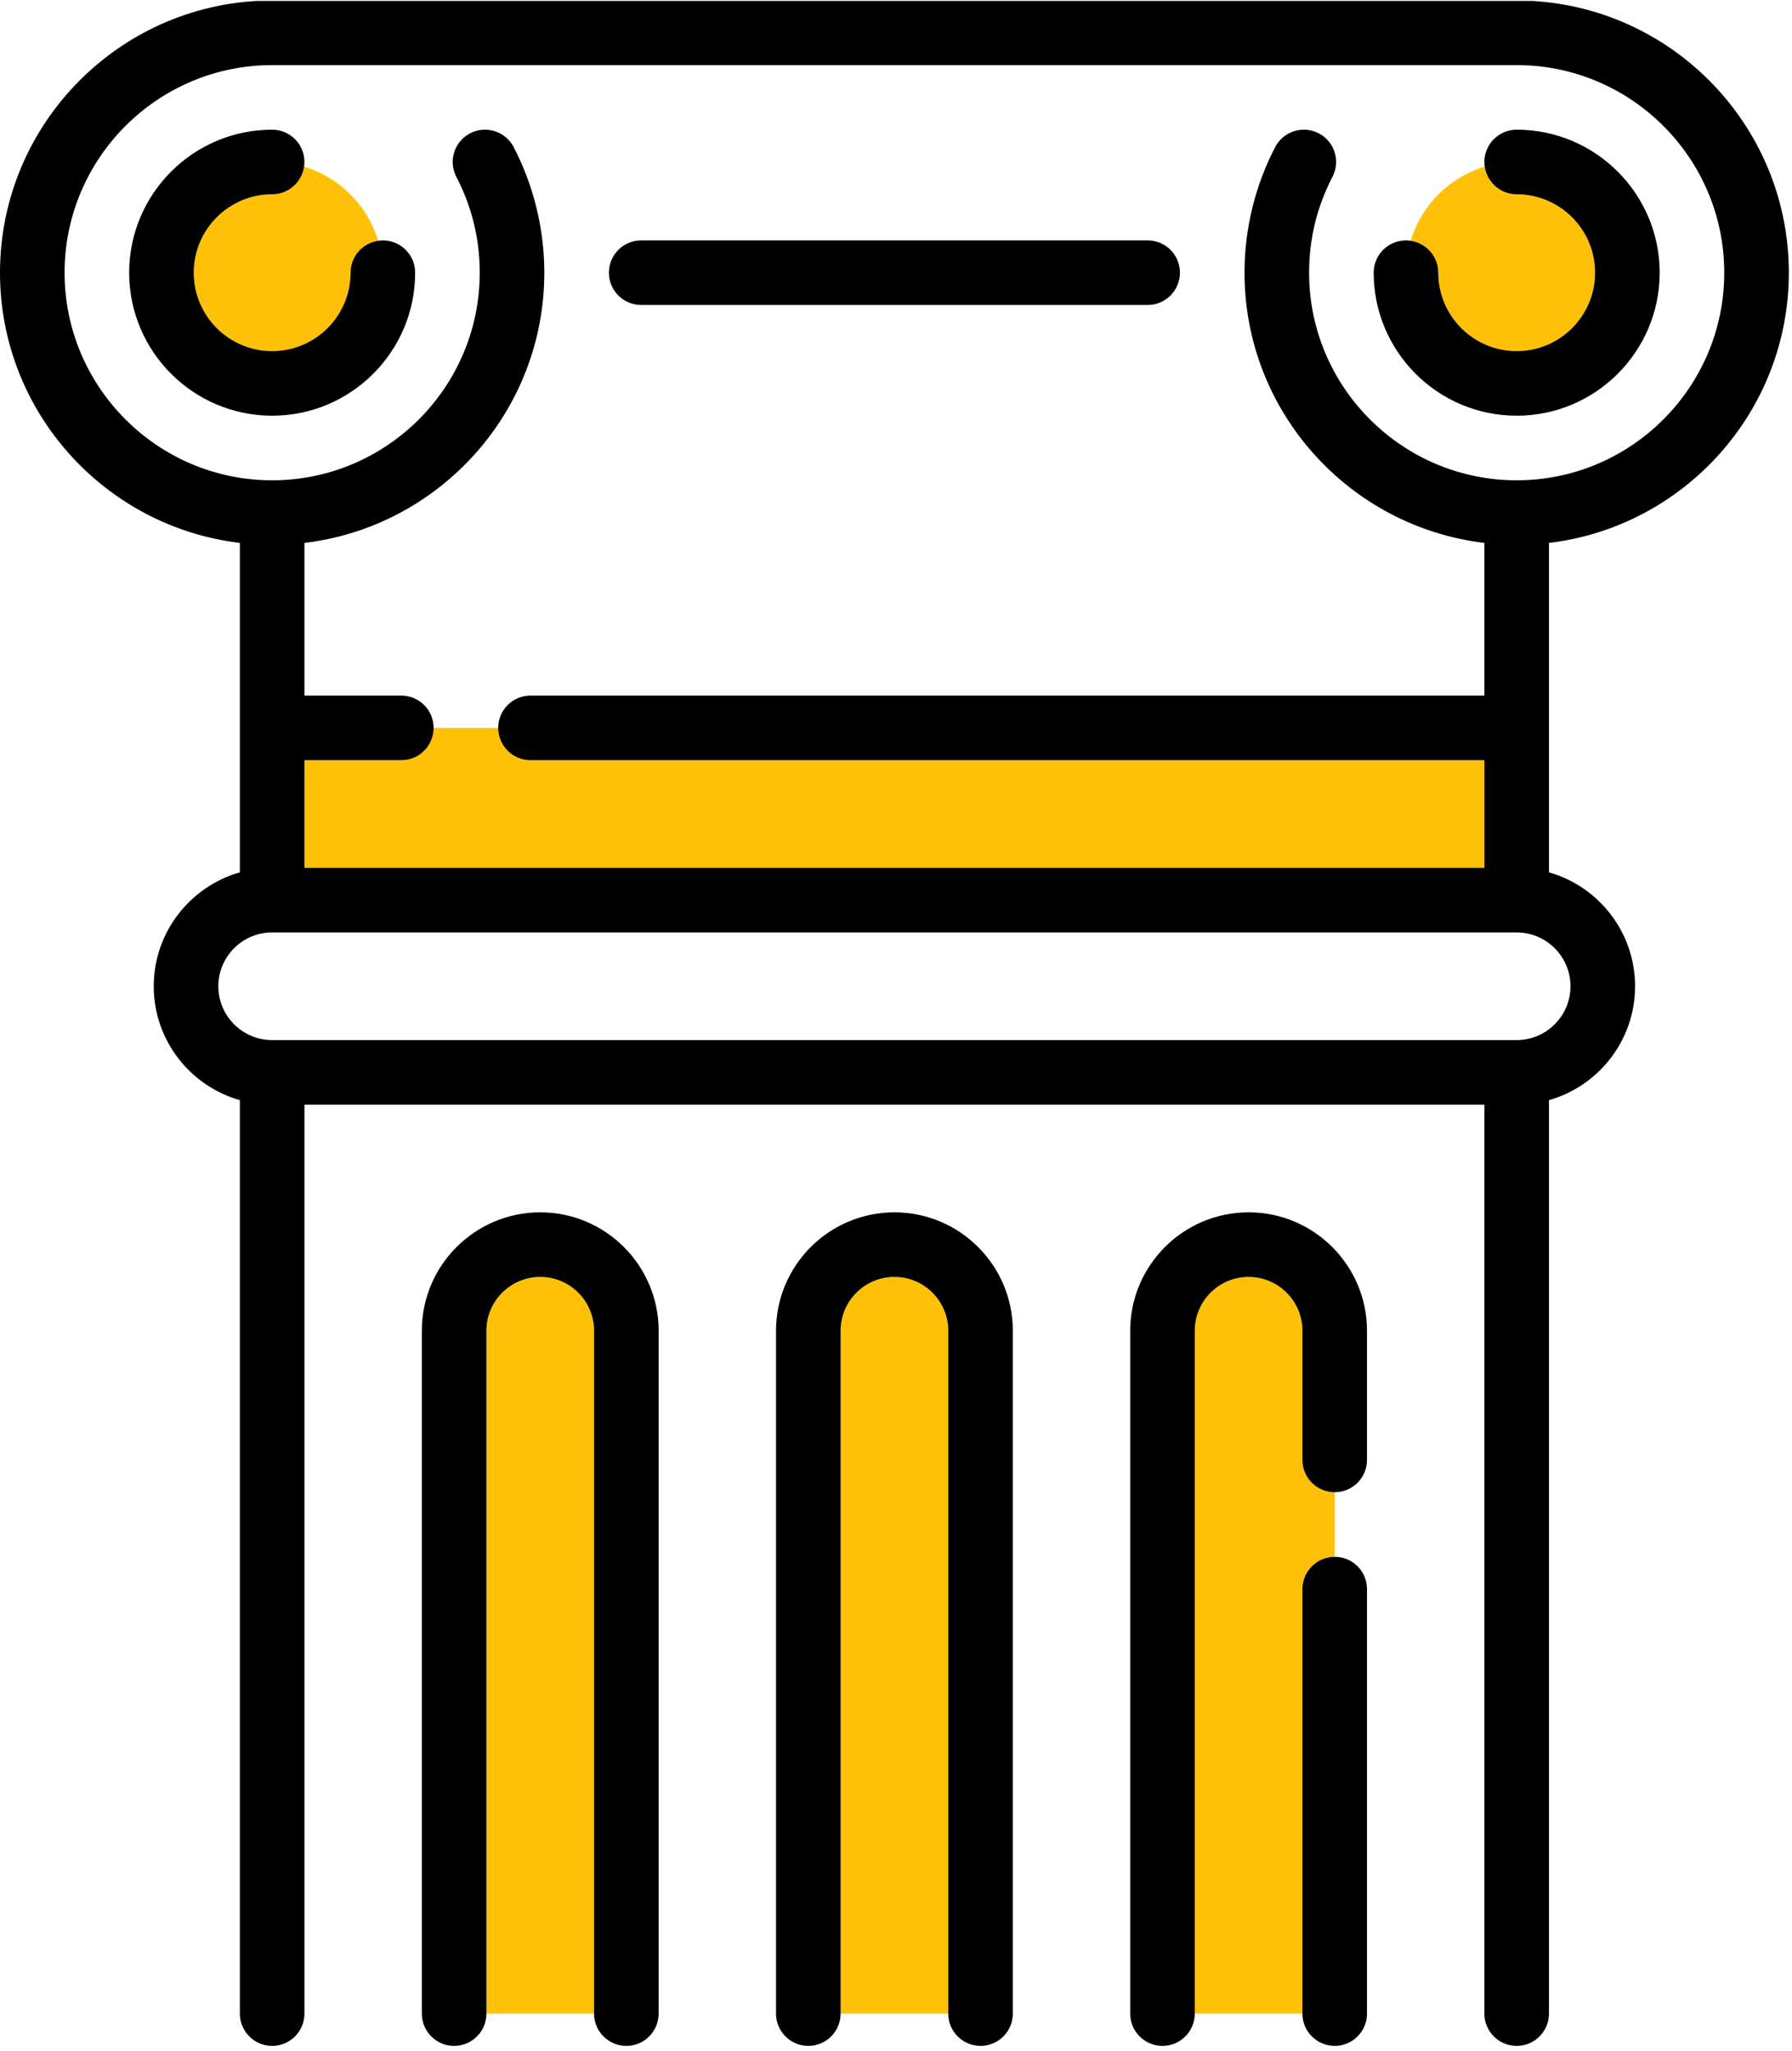 <?xml version="1.0" encoding="UTF-8" standalone="no"?>
<svg
   xmlns:dc="http://purl.org/dc/elements/1.1/"
   xmlns:cc="http://creativecommons.org/ns#"
   xmlns:rdf="http://www.w3.org/1999/02/22-rdf-syntax-ns#"
   xmlns:svg="http://www.w3.org/2000/svg"
   xmlns="http://www.w3.org/2000/svg"
   viewBox="0 0 443.84 507.945"
   height="507.945"
   width="443.84"
   xml:space="preserve"
   id="svg2"
   version="1.1"><defs
     id="defs6"><clipPath
       id="clipPath18"
       clipPathUnits="userSpaceOnUse"><path
         id="path16"
         d="M 0,380.959 H 332.88 V 0 H 0 Z" /></clipPath><clipPath
       id="clipPath46"
       clipPathUnits="userSpaceOnUse"><path
         id="path44"
         d="M 0,0 H 332.88 V 380.88 H 0 Z" /></clipPath><clipPath
       id="clipPath62"
       clipPathUnits="userSpaceOnUse"><path
         id="path60"
         d="M 0,380.959 H 332.88 V 0 H 0 Z" /></clipPath></defs><g
     transform="matrix(1.333,0,0,-1.333,0,507.945)"
     id="g10"><g
       id="g12"><g
         clip-path="url(#clipPath18)"
         id="g14"><g
           transform="translate(100.379,143.822)"
           id="g20"><path
             id="path22"
             style="fill:#ffc107;fill-opacity:1;fill-rule:nonzero;stroke:none"
             d="M 0,0 C -5.516,0 -10,-4.484 -10,-10 V -136.863 H 10 V -10 C 10,-4.484 5.512,0 0,0" /></g><g
           transform="translate(166.188,143.822)"
           id="g24"><path
             id="path26"
             style="fill:#ffc107;fill-opacity:1;fill-rule:nonzero;stroke:none"
             d="M 0,0 C -5.516,0 -10,-4.484 -10,-10 V -136.863 H 10 V -10 C 10,-4.484 5.511,0 0,0" /></g><g
           transform="translate(247.996,91.822)"
           id="g28"><path
             id="path30"
             style="fill:#ffc107;fill-opacity:1;fill-rule:nonzero;stroke:none"
             d="M 0,0 C 0.004,0 0.004,12 0.004,12 -3.312,12 -6,14.688 -6,18 v 24 c 0,5.516 -4.484,10 -10,10 -5.516,0 -10,-4.484 -10,-10 V -84.863 H -6 V -6 c 0,3.313 2.688,6 6,6" /></g><g
           transform="translate(80.566,245.822)"
           id="g32"><path
             id="path34"
             style="fill:#ffc107;fill-opacity:1;fill-rule:nonzero;stroke:none"
             d="M 0,0 C 0,-3.312 -2.683,-6 -6,-6 H -24 V -26 H 195.239 V -6 H 18 c -3.312,0 -6,2.688 -6,6 z" /></g><g
           transform="translate(50.566,344.959)"
           id="g36"><path
             id="path38"
             style="fill:#ffc107;fill-opacity:1;fill-rule:nonzero;stroke:none"
             d="m 0,0 c -8.031,0 -14.566,-6.535 -14.566,-14.566 0,-8.035 6.535,-14.571 14.566,-14.571 8.036,0 14.571,6.536 14.571,14.571 0,3.015 2.226,5.504 5.129,5.929 C 17.715,-2.047 12.52,3.149 5.93,5.129 5.508,2.231 3.02,0 0,0" /></g></g></g><g
       id="g40"><g
         clip-path="url(#clipPath46)"
         id="g42"><g
           transform="translate(267.238,330.393)"
           id="g48"><path
             id="path50"
             style="fill:#ffc107;fill-opacity:1;fill-rule:nonzero;stroke:none"
             d="m 0,0 c 0,-8.035 6.535,-14.571 14.567,-14.571 8.035,0 14.57,6.536 14.57,14.571 0,8.031 -6.535,14.566 -14.57,14.566 -3.016,0 -5.504,2.231 -5.93,5.129 C 2.047,17.715 -3.148,12.519 -5.129,5.929 -2.23,5.504 0,3.015 0,0" /></g><g
           transform="translate(281.805,368.959)"
           id="g52"><path
             id="path54"
             style="fill:#000000;fill-opacity:1;fill-rule:nonzero;stroke:none"
             d="m 0,0 c 21.269,0 38.57,-17.301 38.57,-38.566 0,-21.266 -17.301,-38.571 -38.57,-38.571 -21.266,0 -38.567,17.305 -38.567,38.571 0,6.281 1.461,12.269 4.34,17.797 1.531,2.937 0.391,6.562 -2.547,8.093 -2.937,1.532 -6.562,0.391 -8.093,-2.55 -3.731,-7.153 -5.7,-15.223 -5.7,-23.34 0,-25.856 19.504,-47.223 44.567,-50.203 v -28.368 h -177.239 c -3.312,0 -5.996,-2.683 -6,-6 0,-3.312 2.688,-6 6,-6 H -6 v -20 h -219.239 v 20 h 18 c 3.317,0 6,2.688 6,6 0,3.317 -2.683,6 -6,6 h -18 v 28.368 c 25.067,2.98 44.571,24.347 44.571,50.203 0,8.113 -1.973,16.187 -5.699,23.34 -1.536,2.941 -5.157,4.082 -8.094,2.55 -2.942,-1.531 -4.082,-5.156 -2.551,-8.093 2.883,-5.528 4.344,-11.516 4.344,-17.797 0,-21.266 -17.305,-38.571 -38.571,-38.571 -21.265,0 -38.566,17.305 -38.566,38.571 0,21.265 17.301,38.566 38.566,38.566 z m 0,-181.137 h -231.239 c -5.511,0 -10,4.485 -10,10 0,5.516 4.489,10 10,10 H 0 c 5.515,0 10,-4.484 10,-10 0,-5.515 -4.485,-10 -10,-10 m 6,92.368 c 25.066,2.98 44.57,24.347 44.57,50.203 C 50.57,-10.683 27.886,12 0,12 h -231.239 c -27.882,0 -50.566,-22.683 -50.566,-50.566 0,-25.856 19.504,-47.223 44.566,-50.203 v -61.203 c -9.222,-2.622 -16,-11.114 -16,-21.165 0,-10.05 6.778,-18.542 16,-21.16 V -362 c 0,-3.312 2.688,-6 6,-6 3.317,0 6,2.688 6,6 v 168.863 H -6 V -362 c 0,-3.312 2.687,-6 6,-6 3.316,0 6,2.688 6,6 v 169.703 c 9.222,2.618 16,11.11 16,21.16 0,10.051 -6.778,18.543 -16,21.165 z" /></g></g></g><g
       id="g56"><g
         clip-path="url(#clipPath62)"
         id="g58"><g
           transform="translate(100.379,155.822)"
           id="g64"><path
             id="path66"
             style="fill:#000000;fill-opacity:1;fill-rule:nonzero;stroke:none"
             d="m 0,0 c -12.133,0 -22,-9.867 -22,-22 v -126.863 c 0,-3.312 2.683,-6 6,-6 3.312,0 6,2.688 6,6 V -22 c 0,5.516 4.484,10 10,10 5.512,0 10,-4.484 10,-10 v -126.863 c 0,-3.312 2.683,-6 6,-6 3.312,0 6,2.688 6,6 V -22 C 22,-9.867 12.129,0 0,0" /></g><g
           transform="translate(166.188,155.822)"
           id="g68"><path
             id="path70"
             style="fill:#000000;fill-opacity:1;fill-rule:nonzero;stroke:none"
             d="m 0,0 c -12.133,0 -22,-9.867 -22,-22 v -126.863 c 0,-3.312 2.687,-6 6,-6 3.312,0 6,2.688 6,6 V -22 c 0,5.516 4.484,10 10,10 5.515,0 10,-4.484 10,-10 v -126.863 c 0,-3.312 2.687,-6 6,-6 3.312,0 6,2.688 6,6 V -22 C 22,-9.867 12.128,0 0,0" /></g><g
           transform="translate(231.996,143.822)"
           id="g72"><path
             id="path74"
             style="fill:#000000;fill-opacity:1;fill-rule:nonzero;stroke:none"
             d="m 0,0 c 5.516,0 10,-4.484 10,-10 v -24 c 0,-3.312 2.688,-6 6,-6 3.316,0.004 6,2.688 6,6 v 24 C 22,2.133 12.133,12 0,12 -12.129,12 -22,2.133 -22,-10 v -126.863 c 0,-3.312 2.688,-6 6,-6 3.313,0 6,2.688 6,6 V -10 c 0,5.516 4.484,10 10,10" /></g><g
           transform="translate(248,91.822)"
           id="g76"><path
             id="path78"
             style="fill:#000000;fill-opacity:1;fill-rule:nonzero;stroke:none"
             d="m 0,0 c -3.316,0 -6.004,-2.687 -6.004,-6 v -78.863 c 0,-3.312 2.688,-6 6,-6 3.313,0 6,2.688 6,6 V -6 C 5.996,-2.687 3.312,0 0,0" /></g><g
           transform="translate(50.566,303.822)"
           id="g80"><path
             id="path82"
             style="fill:#000000;fill-opacity:1;fill-rule:nonzero;stroke:none"
             d="m 0,0 c 14.653,0 26.571,11.918 26.571,26.571 0,3.312 -2.688,6 -6,6 C 20.274,32.571 19.985,32.54 19.7,32.5 16.797,32.075 14.571,29.586 14.571,26.571 14.571,18.536 8.036,12 0,12 c -8.031,0 -14.566,6.536 -14.566,14.571 0,8.031 6.535,14.566 14.566,14.566 3.02,0 5.508,2.231 5.93,5.129 0.043,0.285 0.07,0.574 0.07,0.871 0,3.313 -2.683,6 -6,6 -14.648,0 -26.566,-11.918 -26.566,-26.566 C -26.566,11.918 -14.648,0 0,0" /></g><g
           transform="translate(281.805,303.822)"
           id="g84"><path
             id="path86"
             style="fill:#000000;fill-opacity:1;fill-rule:nonzero;stroke:none"
             d="m 0,0 c 14.652,0 26.57,11.918 26.57,26.571 0,14.648 -11.918,26.566 -26.57,26.566 -3.313,0 -6,-2.687 -6,-6 0,-0.297 0.031,-0.586 0.07,-0.871 0.426,-2.898 2.914,-5.129 5.93,-5.129 8.035,0 14.57,-6.535 14.57,-14.566 C 14.57,18.536 8.035,12 0,12 c -8.032,0 -14.567,6.536 -14.567,14.571 0,3.015 -2.23,5.504 -5.129,5.929 -0.285,0.04 -0.574,0.071 -0.871,0.071 -3.312,0 -6,-2.688 -6,-6 C -26.567,11.918 -14.649,0 0,0" /></g><g
           transform="translate(119.137,324.393)"
           id="g88"><path
             id="path90"
             style="fill:#000000;fill-opacity:1;fill-rule:nonzero;stroke:none"
             d="m 0,0 h 94.101 c 3.313,0 6,2.687 6,6 0,3.312 -2.687,6 -6,6 H 0 C -3.313,12 -6,9.312 -6,6 -6,2.687 -3.313,0 0,0" /></g></g></g></g></svg>
